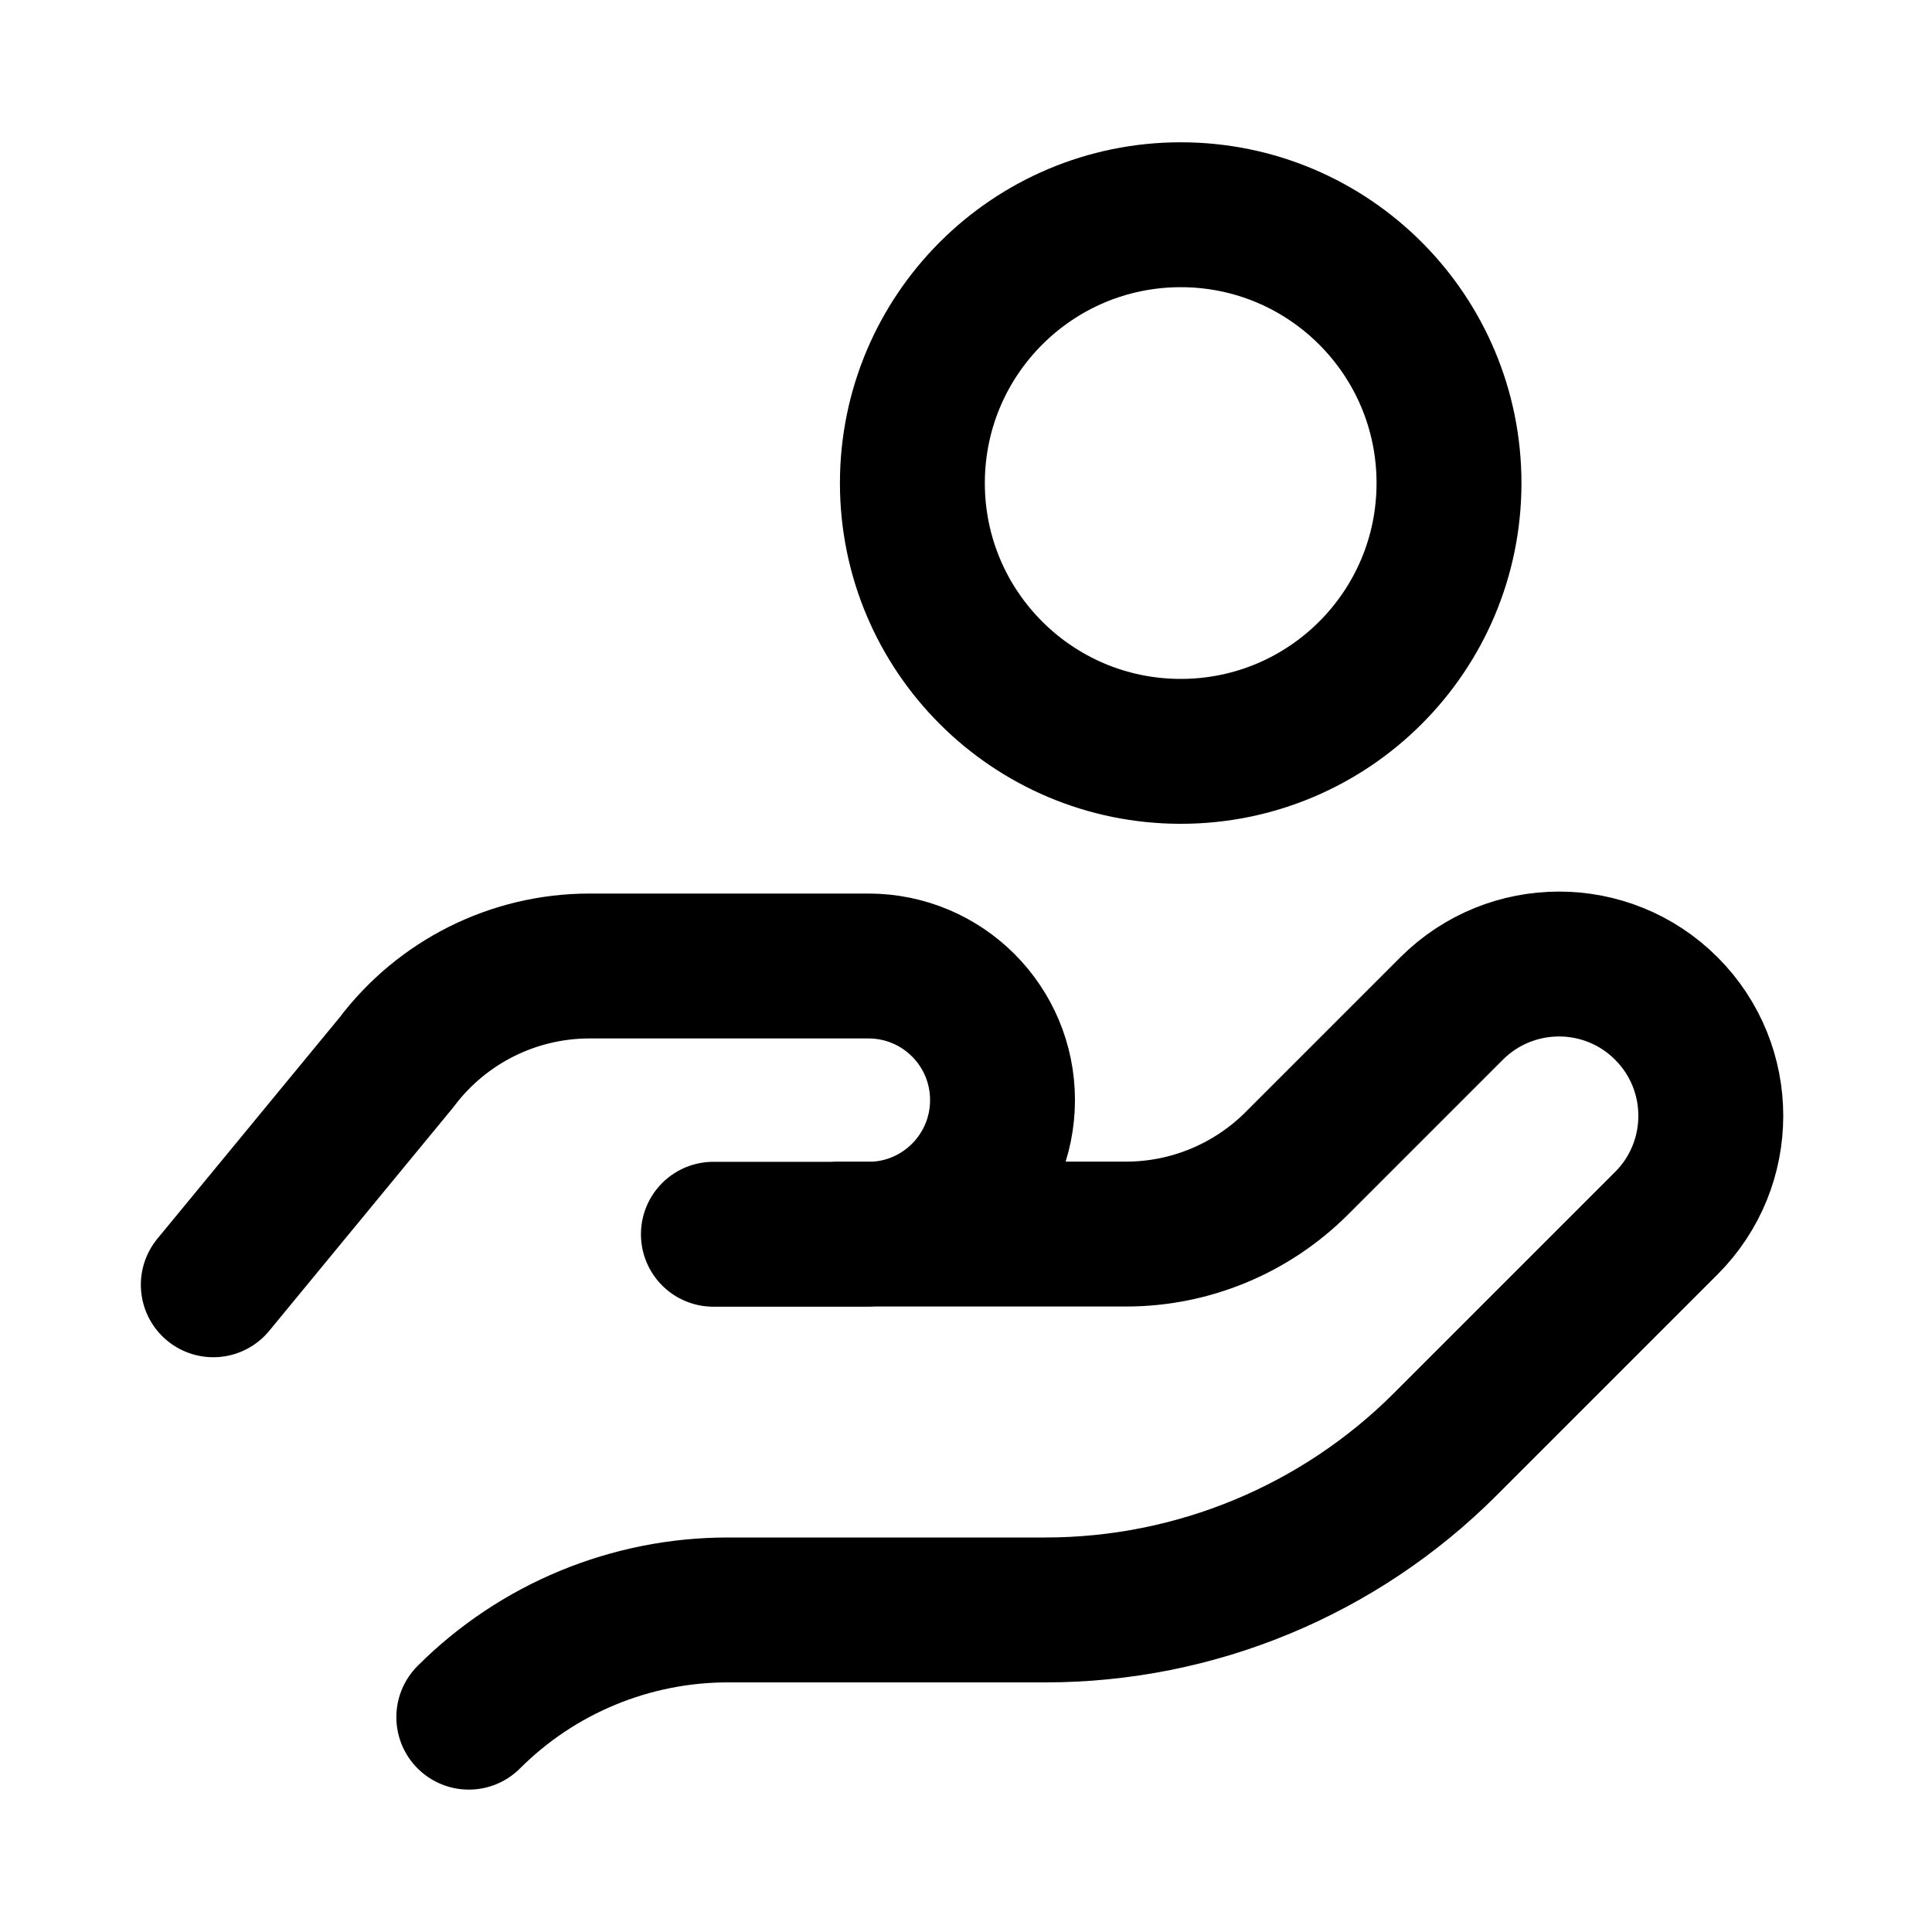 <svg width="20" height="20" viewBox="0 0 20 20" fill="none" xmlns="http://www.w3.org/2000/svg">
<path d="M4.853 17.776C5.564 17.065 6.529 16.666 7.535 16.666H10.822C12.374 16.666 13.863 16.049 14.96 14.952L17.25 12.662C17.863 12.049 17.864 11.054 17.25 10.44C16.637 9.826 15.642 9.826 15.027 10.44L13.425 12.042C12.956 12.511 12.32 12.775 11.658 12.775H8.662M7.385 12.777H8.99C9.757 12.777 10.378 12.155 10.378 11.388C10.378 10.621 9.757 10 8.99 10H6.103C5.316 10 4.576 10.37 4.103 10.999L2.208 13.3M15 5.001C15 6.535 13.757 7.778 12.223 7.778C10.689 7.778 9.445 6.535 9.445 5.001C9.445 3.467 10.689 2.223 12.223 2.223C13.757 2.223 15 3.467 15 5.001Z" stroke="black" stroke-width="1.5" stroke-miterlimit="10" stroke-linecap="round" stroke-linejoin="round"/>
</svg>
